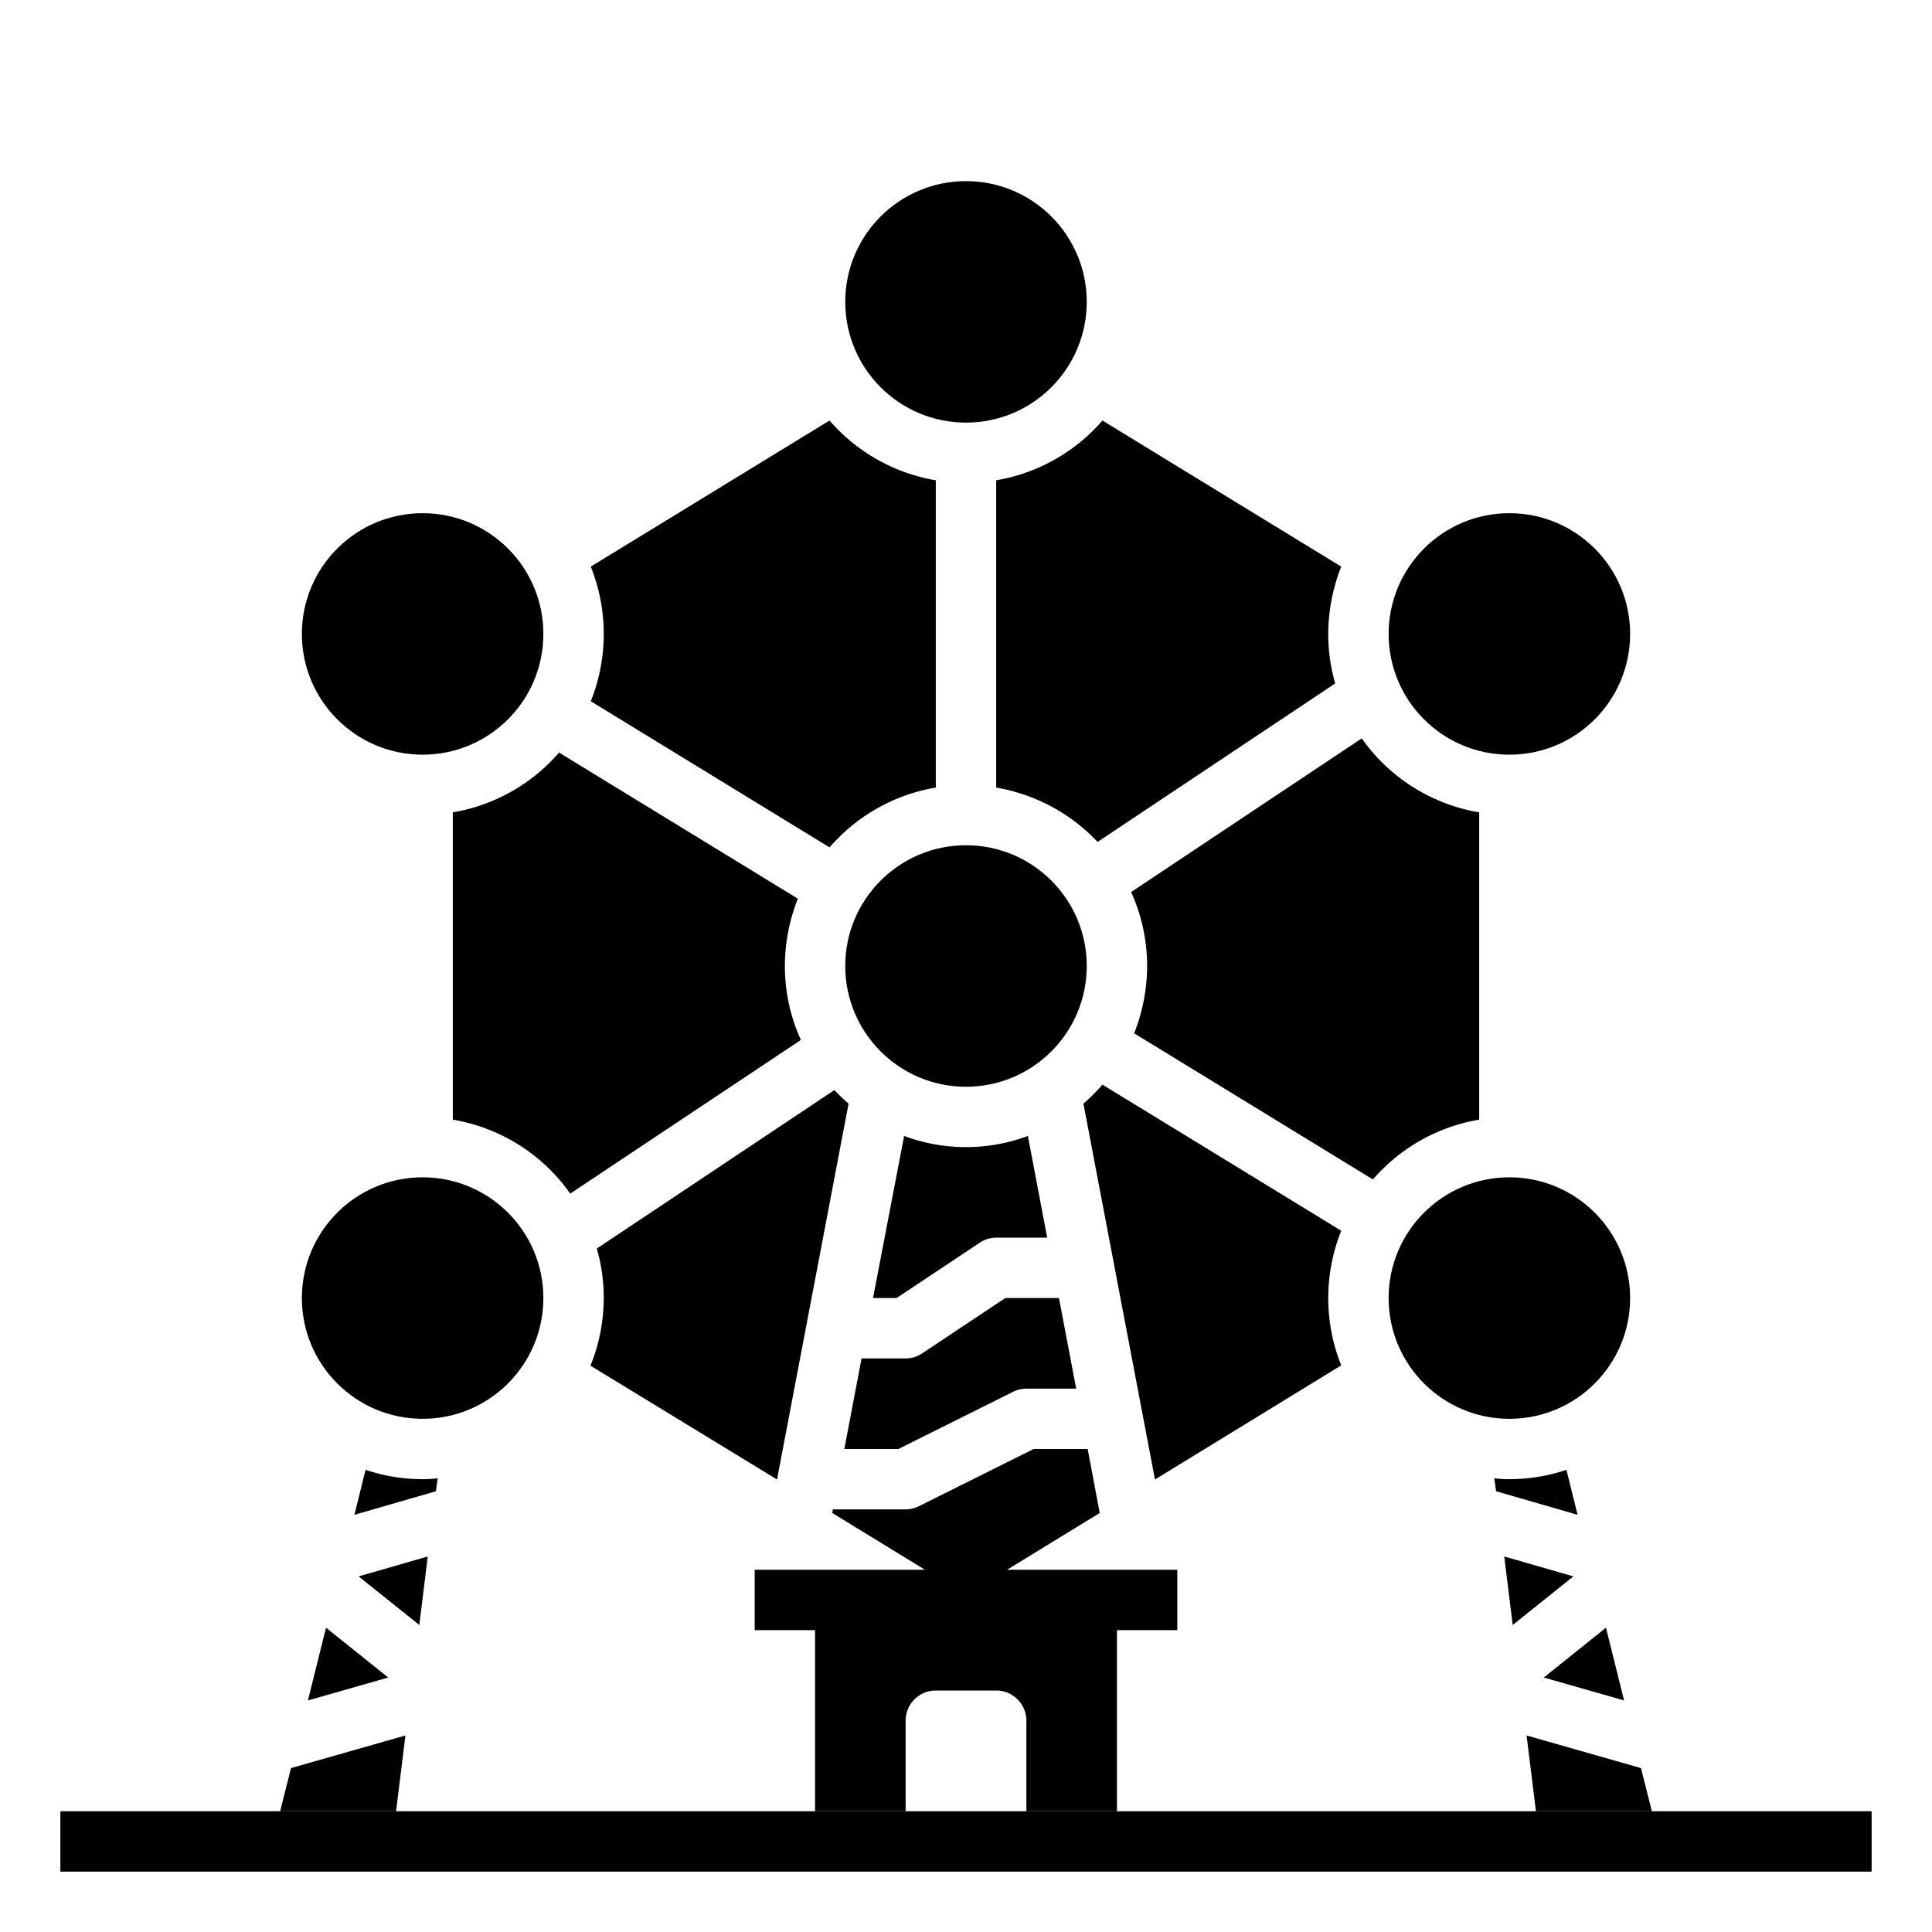 <svg xmlns="http://www.w3.org/2000/svg" viewBox="0 0 64 64" x="0px" y="0px"><g><rect x="2" y="60" width="60" height="2"></rect><polygon points="49.83 51.56 50.11 53.83 52.12 52.22 49.83 51.56"></polygon><polygon points="54.36 58.57 50.57 57.49 50.88 60 54.72 60 54.36 58.57"></polygon><path d="M36.52,35.93a6.244,6.244,0,0,1-.63.63l2.37,12.45,6.17-3.78a6,6,0,0,1,0-4.46Z"></path><path d="M51.89,48.69A5.943,5.943,0,0,1,50,49a4.193,4.193,0,0,1-.5-.03l.06.43,2.7.78Z"></path><circle cx="50" cy="43" r="4"></circle><path d="M27.48,28.07A5.968,5.968,0,0,1,31,26.09V15.91a5.968,5.968,0,0,1-3.52-1.98l-7.91,4.84a6,6,0,0,1,0,4.46Z"></path><circle cx="32" cy="10" r="4"></circle><circle cx="50" cy="21" r="4"></circle><circle cx="14" cy="21" r="4"></circle><polygon points="53.8 56.33 53.2 53.92 51.14 55.57 53.8 56.33"></polygon><path d="M49,26.91a5.968,5.968,0,0,1-3.89-2.45l-7.64,5.09A5.922,5.922,0,0,1,38,32a6.1,6.1,0,0,1-.43,2.23l7.91,4.84A5.968,5.968,0,0,1,49,37.09Z"></path><polygon points="10.2 56.33 12.86 55.57 10.8 53.92 10.2 56.33"></polygon><polygon points="9.28 60 13.12 60 13.43 57.49 9.64 58.57 9.28 60"></polygon><circle cx="14" cy="43" r="4"></circle><polygon points="13.89 53.83 14.17 51.56 11.88 52.22 13.89 53.83"></polygon><path d="M12.11,48.69l-.37,1.49,2.7-.78.06-.43A4.193,4.193,0,0,1,14,49,5.943,5.943,0,0,1,12.11,48.69Z"></path><path d="M26,32a6.1,6.1,0,0,1,.43-2.23l-7.91-4.84A5.968,5.968,0,0,1,15,26.91V37.09a5.968,5.968,0,0,1,3.89,2.45l7.64-5.09A5.922,5.922,0,0,1,26,32Z"></path><circle cx="32" cy="32" r="4"></circle><path d="M27.97,48h1.79l3.79-1.89A1,1,0,0,1,34,46h1.65l-.57-3H33.3l-2.75,1.83A.967.967,0,0,1,30,45H28.54Z"></path><path d="M36.43,50.12,36.03,48H34.24l-3.79,1.89A1,1,0,0,1,30,50H27.59l-.02.12L30.64,52H25v2h2v6h3V57a1,1,0,0,1,1-1h2a1,1,0,0,1,1,1v3h3V54h2V52H33.36Z"></path><path d="M33,26.09a6,6,0,0,1,3.36,1.8l7.87-5.25A5.907,5.907,0,0,1,44,21a6.1,6.1,0,0,1,.43-2.23l-7.91-4.84A5.968,5.968,0,0,1,33,15.91Z"></path><path d="M25.74,49.01l2.37-12.45c-.16-.14-.32-.29-.47-.45l-7.87,5.25A5.907,5.907,0,0,1,20,43a6,6,0,0,1-.44,2.24Z"></path><path d="M33,41h1.69l-.64-3.37a5.864,5.864,0,0,1-4.1,0L28.92,43h.78l2.75-1.83A.967.967,0,0,1,33,41Z"></path></g></svg>